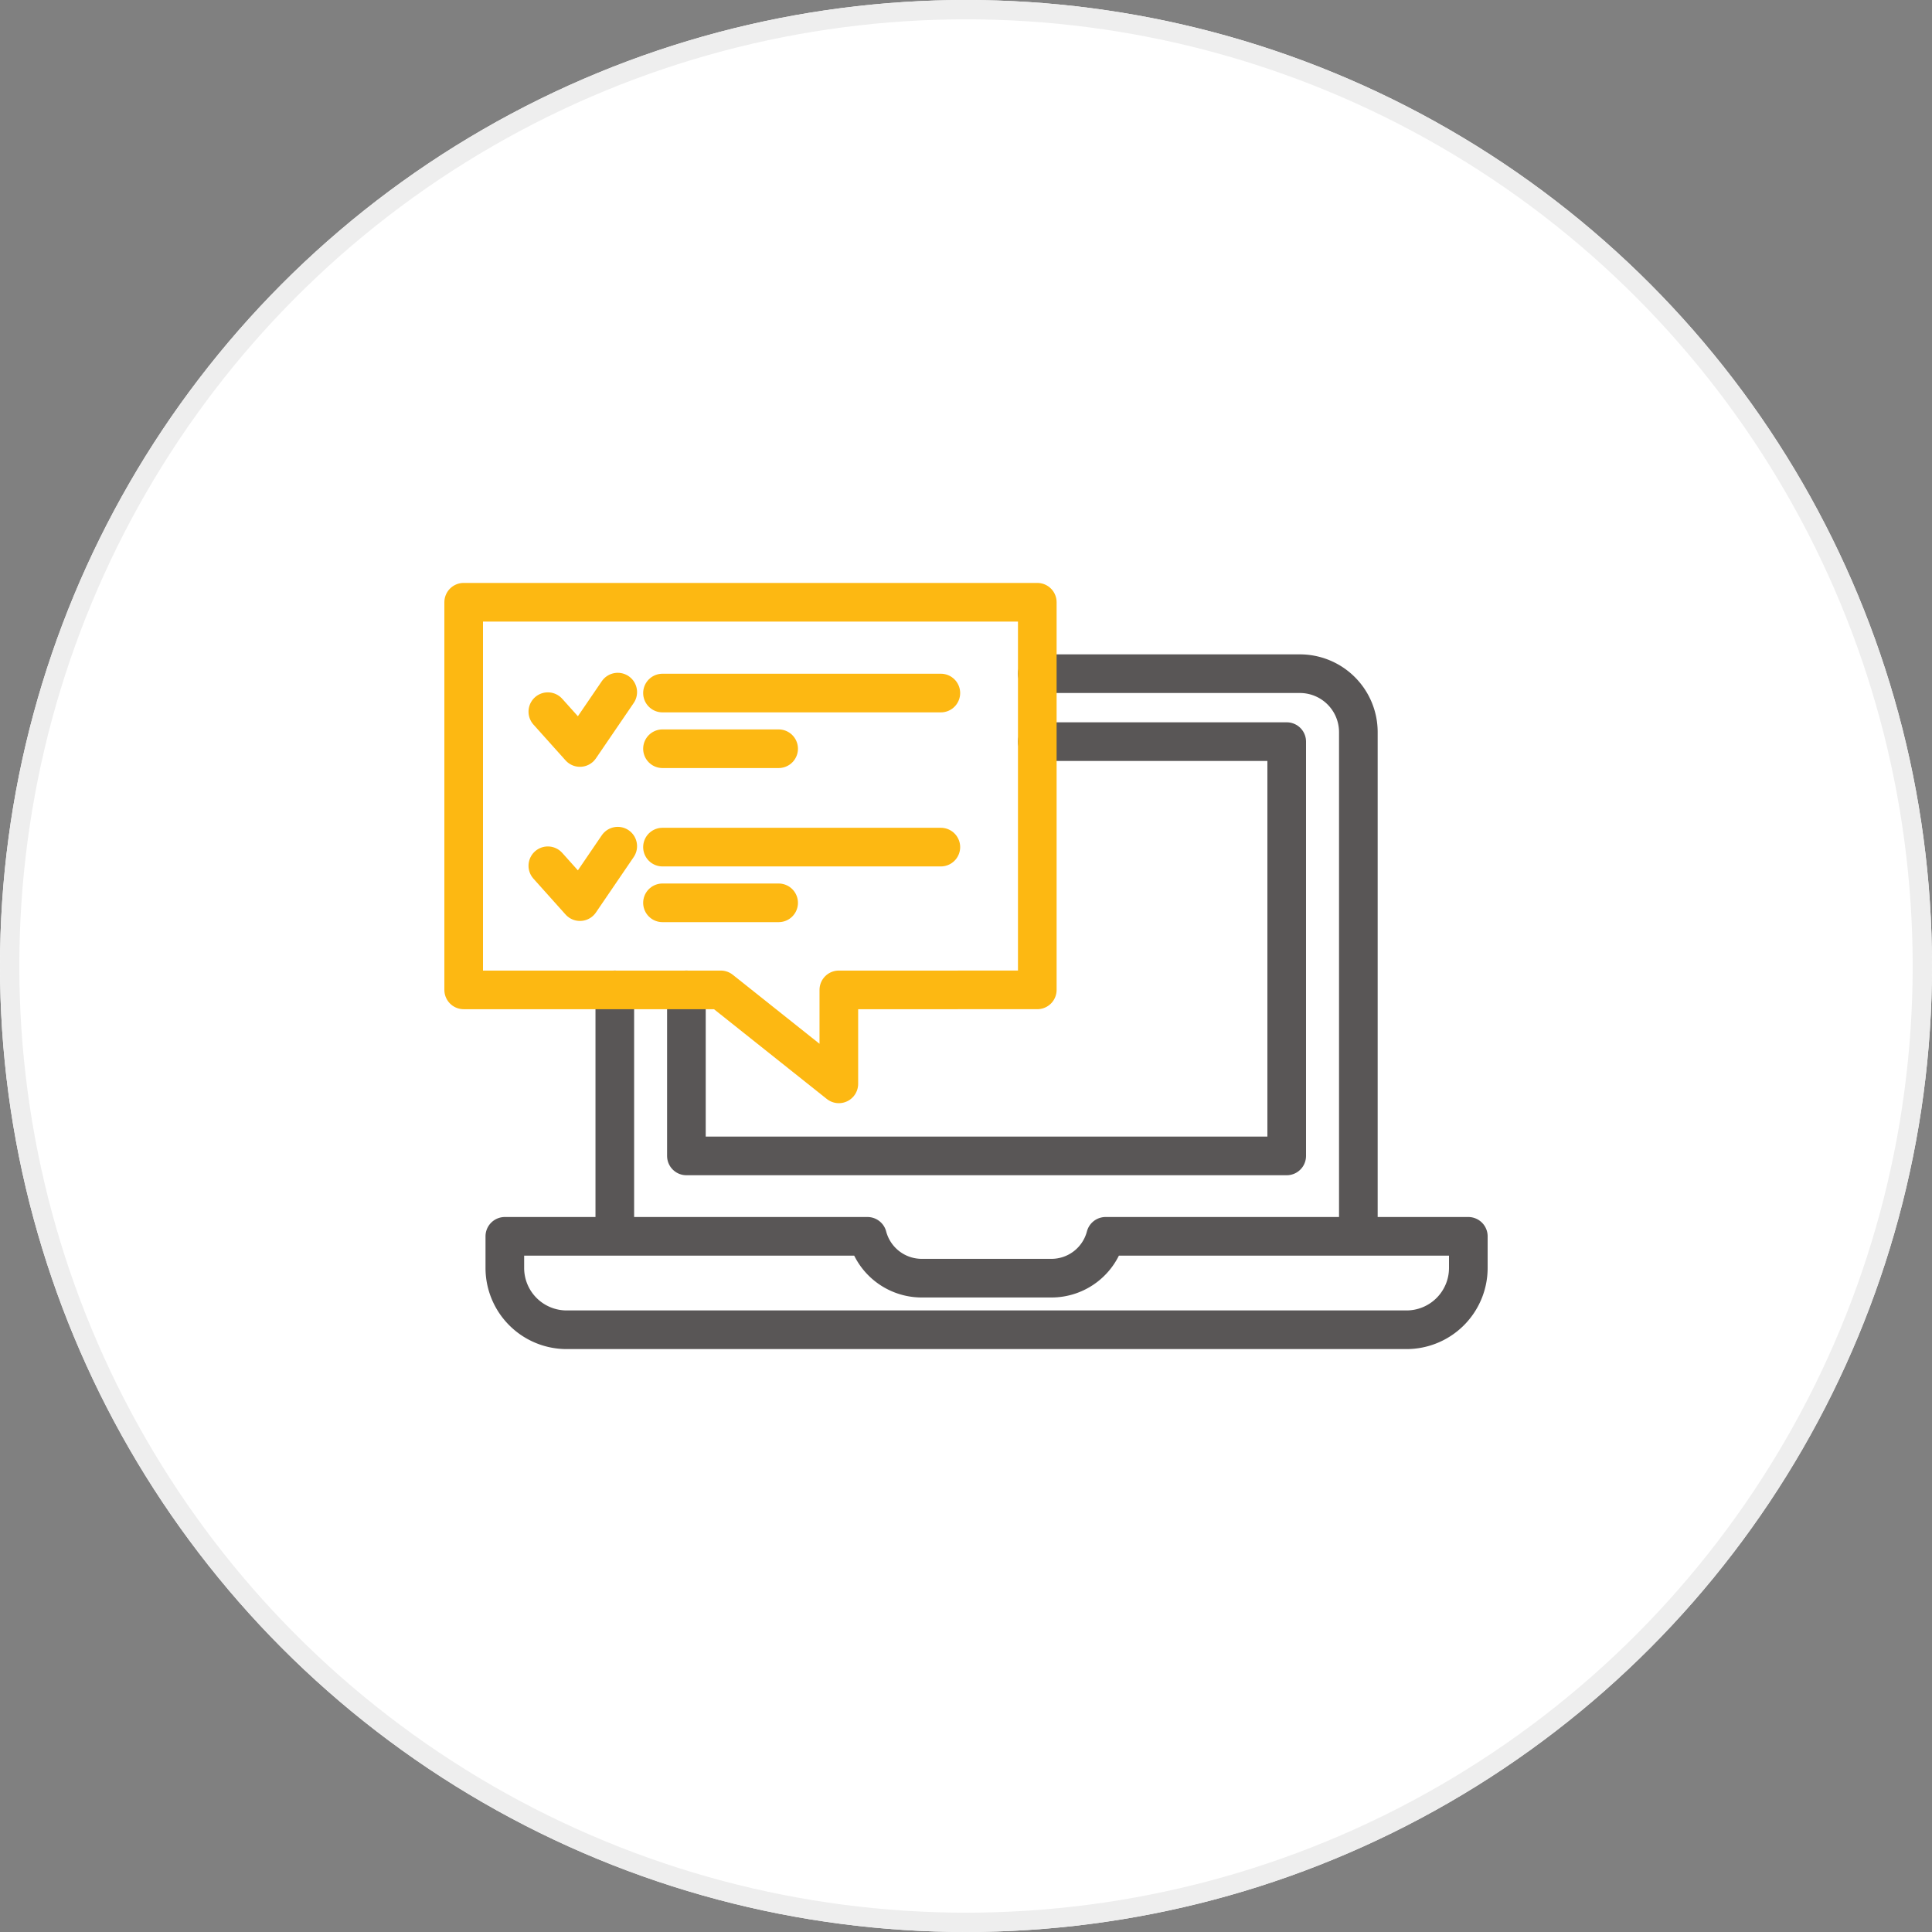 <svg xmlns="http://www.w3.org/2000/svg" width="100" height="100" viewBox="0 0 100 100">
    <rect x="0" y="0" width="100" height="100" fill="#808080" stroke="none"/>
    <defs>
        <clipPath id="pq7zwfyg1a">
            <path data-name="사각형 763" transform="translate(1280 1039)" style="stroke:#707070;fill:#fff" d="M0 0h60v60H0z"/>
        </clipPath>
    </defs>
    <g data-name="그룹 3601">
        <g data-name="타원 66" style="stroke:#eee;fill:#fff">
            <circle cx="50" cy="50" r="50" style="stroke:none"/>
            <circle cx="50" cy="50" r="49.5" style="fill:none"/>
        </g>
        <g data-name="마스크 그룹 41" style="clip-path:url(#pq7zwfyg1a)" transform="translate(-1260 -1019)">
            <path data-name="사각형 848" style="fill:none" d="M0 0h60v60H0z" transform="translate(1280 1039)"/>
            <g data-name="그룹 3713">
                <g data-name="그룹 3706">
                    <g data-name="그룹 3705">
                        <path data-name="패스 5162" d="M33.69 14.87h13.586a3.026 3.026 0 0 1 3.032 3.018v26.1" style="stroke-linecap:round;stroke-linejoin:round;stroke-width:2px;stroke:#595656;fill:#fff" transform="translate(1280 1039)"/>
                        <path data-name="선 206" transform="translate(1291.822 1070.236)" style="stroke-linecap:round;stroke-linejoin:round;stroke-width:2px;stroke:#595656;fill:#fff" d="M0 12.756V0"/>
                        <path data-name="패스 5163" d="M33.69 18.386H46.6V39.83H15.528v-8.594" style="stroke-linecap:round;stroke-linejoin:round;stroke-width:2px;stroke:#595656;fill:#fff" transform="translate(1280 1039)"/>
                    </g>
                    <path data-name="패스 5164" d="M37.226 43.992a2.9 2.9 0 0 1-2.808 2.166H27.71a2.907 2.907 0 0 1-2.81-2.166H6.13v1.642a3.2 3.2 0 0 0 3.208 3.194h43.454A3.2 3.2 0 0 0 56 45.634v-1.642H37.226z" style="stroke-linecap:round;stroke-linejoin:round;stroke-width:2px;stroke:#595656;fill:#fff" transform="translate(1280 1039)"/>
                </g>
                <g data-name="그룹 3712">
                    <path data-name="패스 5165" d="M33.69 11.172H4v20.064h13.306l6.112 4.864v-4.864H33.69z" style="stroke:#fdb812;stroke-linecap:round;stroke-linejoin:round;stroke-width:2px;fill:none" transform="translate(1280 1039)"/>
                    <g data-name="그룹 3711">
                        <g data-name="그룹 3708">
                            <path data-name="패스 5166" d="m8.356 16.836 1.662 1.854 1.956-2.866" style="stroke:#fdb812;stroke-linecap:round;stroke-linejoin:round;stroke-width:2px;fill:none" transform="translate(1280 1039)"/>
                            <g data-name="그룹 3707">
                                <path data-name="선 207" transform="translate(1294.29 1054.872)" style="stroke:#fdb812;stroke-linecap:round;stroke-linejoin:round;stroke-width:2px;fill:none" d="M0 0h14.408"/>
                                <path data-name="선 208" transform="translate(1294.29 1057.754)" style="stroke:#fdb812;stroke-linecap:round;stroke-linejoin:round;stroke-width:2px;fill:none" d="M0 0h6.012"/>
                            </g>
                        </g>
                        <g data-name="그룹 3710">
                            <path data-name="패스 5167" d="m8.356 24.812 1.662 1.856 1.956-2.87" style="stroke:#fdb812;stroke-linecap:round;stroke-linejoin:round;stroke-width:2px;fill:none" transform="translate(1280 1039)"/>
                            <g data-name="그룹 3709">
                                <path data-name="선 209" transform="translate(1294.29 1062.846)" style="stroke:#fdb812;stroke-linecap:round;stroke-linejoin:round;stroke-width:2px;fill:none" d="M0 0h14.408"/>
                                <path data-name="선 210" transform="translate(1294.29 1065.73)" style="stroke:#fdb812;stroke-linecap:round;stroke-linejoin:round;stroke-width:2px;fill:none" d="M0 0h6.012"/>
                            </g>
                        </g>
                    </g>
                </g>
            </g>
        </g>
    </g>
</svg>
